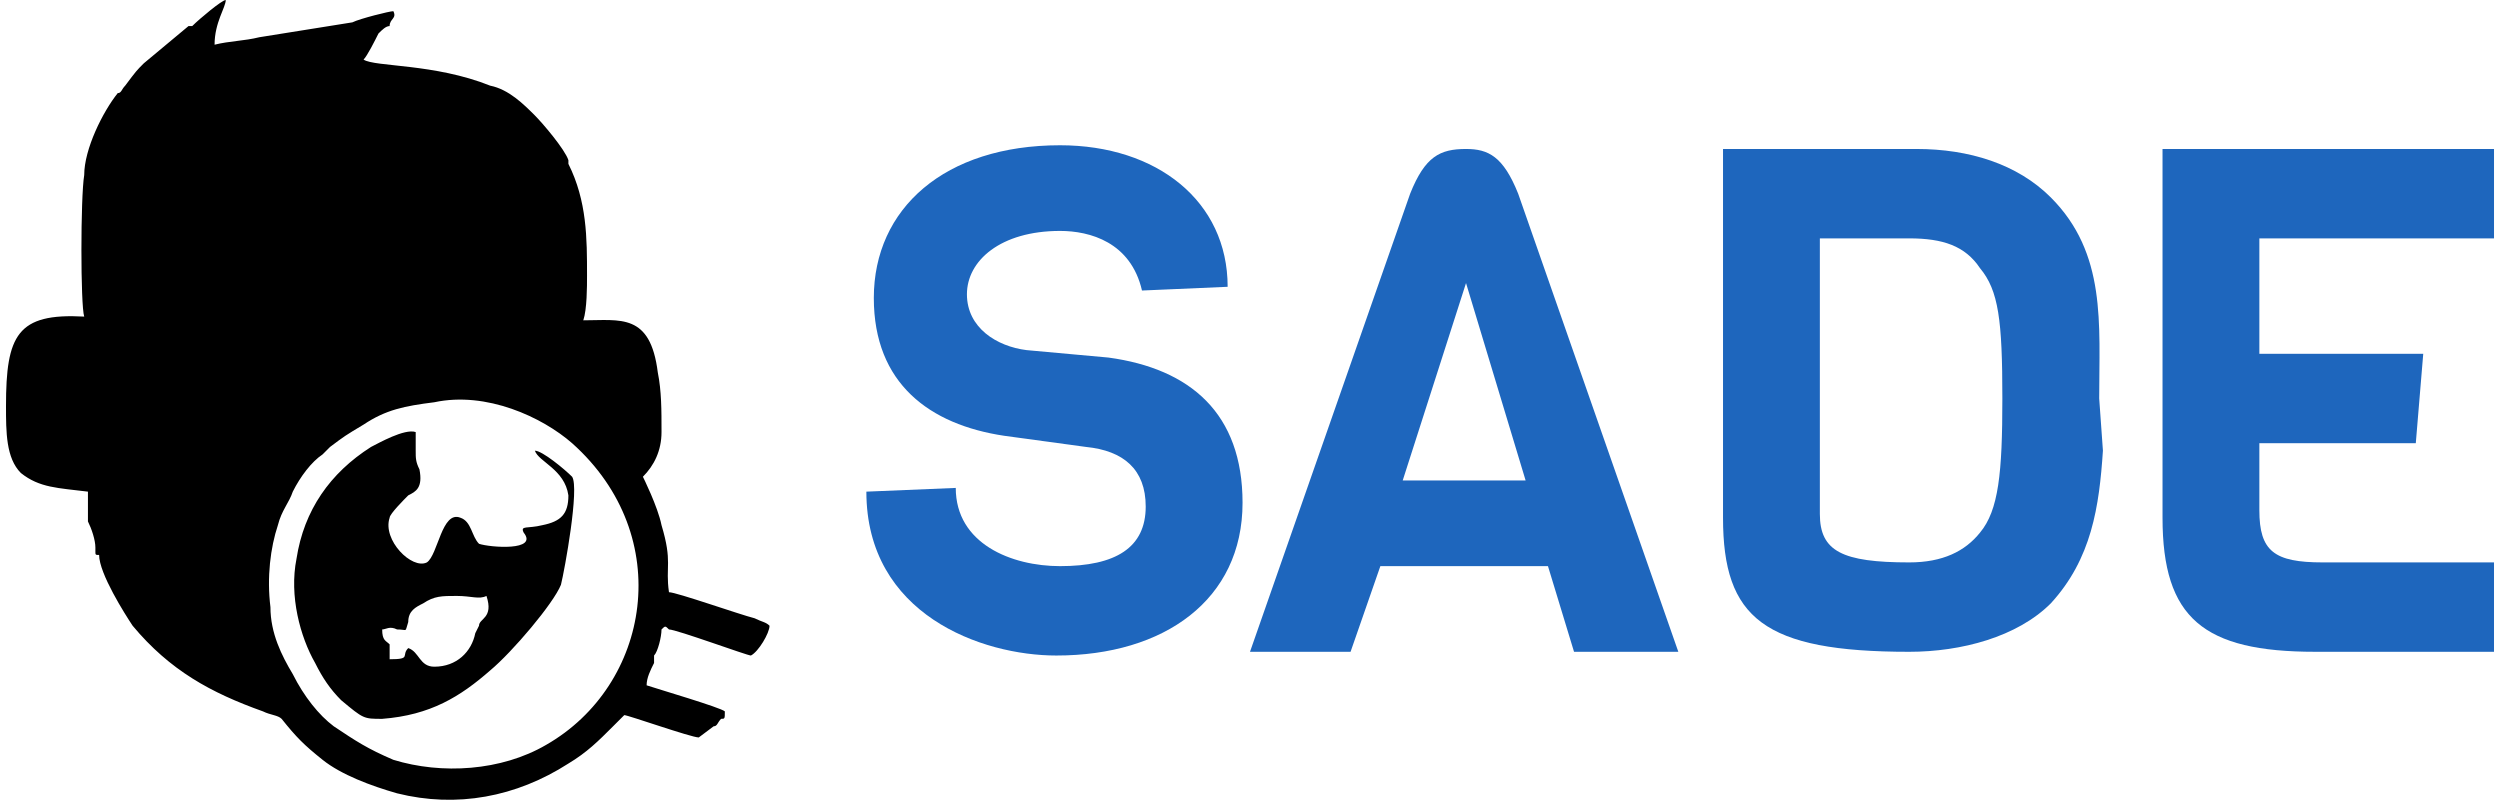 <?xml version="1.0" encoding="UTF-8"?>
<!DOCTYPE svg PUBLIC "-//W3C//DTD SVG 1.1//EN" "http://www.w3.org/Graphics/SVG/1.1/DTD/svg11.dtd">
<!-- Creator: CorelDRAW 2017 -->
<svg xmlns="http://www.w3.org/2000/svg" xml:space="preserve" width="512px" height="164px" version="1.1" style="shape-rendering:geometricPrecision; text-rendering:geometricPrecision; image-rendering:optimizeQuality; fill-rule:evenodd; clip-rule:evenodd"
viewBox="0 0 6.68 2.15"
 xmlns:xlink="http://www.w3.org/1999/xlink">
 <defs>
  <style type="text/css">
   <![CDATA[
    .fil0 {fill:black}
    .fil1 {fill:#1E66BD;fill-rule:nonzero}
   ]]>
  </style>
 </defs>
 <g id="Layer_x0020_1">
  <g id="_1647044665552">
   <path class="fil0" d="M1.15 1.08c0.14,-0.03 0.29,0.04 0.37,0.11 0.28,0.25 0.21,0.65 -0.07,0.81 -0.12,0.07 -0.28,0.08 -0.41,0.04 -0.07,-0.03 -0.1,-0.05 -0.16,-0.09 -0.04,-0.03 -0.08,-0.08 -0.11,-0.14 -0.03,-0.05 -0.06,-0.11 -0.06,-0.18 -0.01,-0.08 0,-0.16 0.02,-0.22 0.01,-0.04 0.03,-0.06 0.04,-0.09 0.02,-0.04 0.05,-0.08 0.08,-0.1 0.01,-0.01 0.01,-0.01 0.02,-0.02 0.04,-0.03 0.04,-0.03 0.09,-0.06 0.06,-0.04 0.11,-0.05 0.19,-0.06zm0.61 0.61c0.01,-0.01 0.01,-0.01 0.02,0 0.02,0 0.21,0.07 0.22,0.07 0.02,-0.01 0.05,-0.06 0.05,-0.08 -0.01,-0.01 -0.02,-0.01 -0.04,-0.02 -0.04,-0.01 -0.21,-0.07 -0.23,-0.07 -0.01,-0.07 0.01,-0.08 -0.02,-0.18 -0.01,-0.05 -0.05,-0.13 -0.05,-0.13 0.03,-0.03 0.05,-0.07 0.05,-0.12 0,-0.06 0,-0.11 -0.01,-0.16 -0.02,-0.16 -0.1,-0.14 -0.2,-0.14 0.01,-0.03 0.01,-0.09 0.01,-0.12 0,-0.1 0,-0.2 -0.05,-0.3 0,0 0,0 0,-0.01 0,0 0,0 0,0 -0.01,-0.03 -0.07,-0.1 -0.09,-0.12 -0.03,-0.03 -0.07,-0.07 -0.12,-0.08 -0.15,-0.06 -0.31,-0.05 -0.34,-0.07 0.01,-0.01 0.03,-0.05 0.04,-0.07 0.01,-0.01 0.02,-0.02 0.03,-0.02 0,-0.02 0.02,-0.02 0.01,-0.04 -0.01,0 -0.09,0.02 -0.11,0.03l-0.25 0.04c-0.04,0.01 -0.08,0.01 -0.12,0.02 0,-0.06 0.03,-0.1 0.03,-0.12 -0.01,0 -0.07,0.05 -0.09,0.07 0,0 -0.01,0 -0.01,0l-0.12 0.1c-0.02,0.02 -0.02,0.02 -0.05,0.06 -0.01,0.01 -0.01,0.02 -0.02,0.02 -0.04,0.05 -0.09,0.15 -0.09,0.22 -0.01,0.06 -0.01,0.35 0,0.38 -0.18,-0.01 -0.21,0.05 -0.21,0.24 0,0.07 0,0.14 0.04,0.18 0.05,0.04 0.1,0.04 0.18,0.05 0,0.02 0,0.05 0,0.08 0.01,0.02 0.02,0.05 0.02,0.07 0,0 0,0.01 0,0.01 0,0.01 0,0.01 0.01,0.01 0,0.05 0.07,0.16 0.09,0.19 0.1,0.12 0.21,0.18 0.35,0.23 0.02,0.01 0.04,0.01 0.05,0.02 0.04,0.05 0.06,0.07 0.11,0.11 0.05,0.04 0.13,0.07 0.2,0.09 0.16,0.04 0.32,0.01 0.46,-0.08 0.05,-0.03 0.08,-0.06 0.12,-0.1 0.01,-0.01 0.02,-0.02 0.03,-0.03 0.01,0 0.18,0.06 0.2,0.06l0.04 -0.03c0.01,0 0.01,-0.01 0.02,-0.02 0.01,0 0.01,0 0.01,-0.02 -0.01,-0.01 -0.18,-0.06 -0.21,-0.07 0,-0.02 0.01,-0.04 0.02,-0.06 0,0 0,0 0,-0.01 0,0 0,0 0,-0.01 0.01,-0.01 0.02,-0.05 0.02,-0.07zm-0.75 0c0.01,0 0.02,-0.01 0.04,0 0.03,0 0.02,0.01 0.03,-0.02 0,-0.03 0.02,-0.04 0.04,-0.05 0.03,-0.02 0.05,-0.02 0.09,-0.02 0.04,0 0.06,0.01 0.08,0 0.02,0.06 -0.02,0.06 -0.02,0.08 0,0 -0.01,0.02 -0.01,0.02 -0.01,0.05 -0.05,0.09 -0.11,0.09 -0.04,0 -0.04,-0.04 -0.07,-0.05 -0.02,0.02 0.01,0.03 -0.05,0.03l0 -0.04c-0.01,-0.01 -0.02,-0.01 -0.02,-0.04zm0.26 -0.23c-0.02,-0.02 -0.02,-0.06 -0.05,-0.07 -0.05,-0.02 -0.06,0.1 -0.09,0.12 -0.04,0.02 -0.12,-0.06 -0.1,-0.12 0,-0.01 0.04,-0.05 0.05,-0.06 0.02,-0.01 0.04,-0.02 0.03,-0.07 -0.01,-0.02 -0.01,-0.03 -0.01,-0.05 0,-0.02 0,-0.04 0,-0.05 -0.03,-0.01 -0.1,0.03 -0.12,0.04 -0.11,0.07 -0.18,0.17 -0.2,0.3 -0.02,0.1 0.01,0.21 0.05,0.28 0.02,0.04 0.04,0.07 0.07,0.1 0.06,0.05 0.06,0.05 0.11,0.05 0.13,-0.01 0.21,-0.06 0.29,-0.13 0.06,-0.05 0.17,-0.18 0.19,-0.23 0.01,-0.04 0.05,-0.26 0.03,-0.29 -0.02,-0.02 -0.08,-0.07 -0.1,-0.07 0.01,0.03 0.08,0.05 0.09,0.12 0,0.05 -0.02,0.07 -0.07,0.08 -0.04,0.01 -0.06,0 -0.05,0.02 0.04,0.05 -0.09,0.04 -0.12,0.03z"/>
   <g>
    <path class="fil1" d="M4.49 1.75l-0.43 -1.23c-0.04,-0.1 -0.08,-0.12 -0.14,-0.12 -0.07,0 -0.11,0.02 -0.15,0.12l-0.43 1.23 0.27 0 0.08 -0.23 0.45 0 0.07 0.23 0.28 0zm-0.41 -0.46l-0.33 0 0.17 -0.53 0.16 0.53z"/>
    <path class="fil1" d="M5.62 1.07c0,-0.2 0.02,-0.39 -0.13,-0.54 -0.09,-0.09 -0.22,-0.13 -0.36,-0.13l-0.52 0 0 0.99c0,0.27 0.11,0.36 0.5,0.36 0.14,0 0.29,-0.04 0.38,-0.13 0.11,-0.12 0.13,-0.26 0.14,-0.41l-0.01 -0.14zm-0.26 0c0,0.2 -0.01,0.3 -0.06,0.36 -0.04,0.05 -0.1,0.08 -0.19,0.08 -0.18,0 -0.24,-0.03 -0.24,-0.13l0 -0.74 0.24 0c0.09,0 0.15,0.02 0.19,0.08 0.05,0.06 0.06,0.14 0.06,0.35z"/>
    <path class="fil1" d="M6.68 1.75l0 -0.24 -0.46 0c-0.13,0 -0.17,-0.03 -0.17,-0.14l0 -0.18 0.42 0 0.02 -0.24 -0.44 0 0 -0.31 0.63 0 0 -0.24 -0.89 0 0 0.99c0,0.27 0.11,0.36 0.41,0.36l0.48 0z"/>
    <path class="fil1" d="M3.32 1.35c0,-0.24 -0.14,-0.36 -0.36,-0.39l-0.22 -0.02c-0.08,-0.01 -0.16,-0.06 -0.16,-0.15 0,-0.09 0.09,-0.17 0.25,-0.17 0.08,0 0.19,0.03 0.22,0.16l0.23 -0.01c0,-0.23 -0.19,-0.38 -0.45,-0.38 -0.31,0 -0.5,0.17 -0.5,0.41 0,0.23 0.15,0.34 0.35,0.37l0.22 0.03c0.1,0.01 0.16,0.06 0.16,0.16 0,0.11 -0.08,0.16 -0.23,0.16 -0.13,0 -0.28,-0.06 -0.28,-0.21l-0.24 0.01c0,0.33 0.31,0.44 0.51,0.44 0.29,0 0.5,-0.15 0.5,-0.41l0 0z"/>
   </g>
  </g>
 </g>
</svg>

